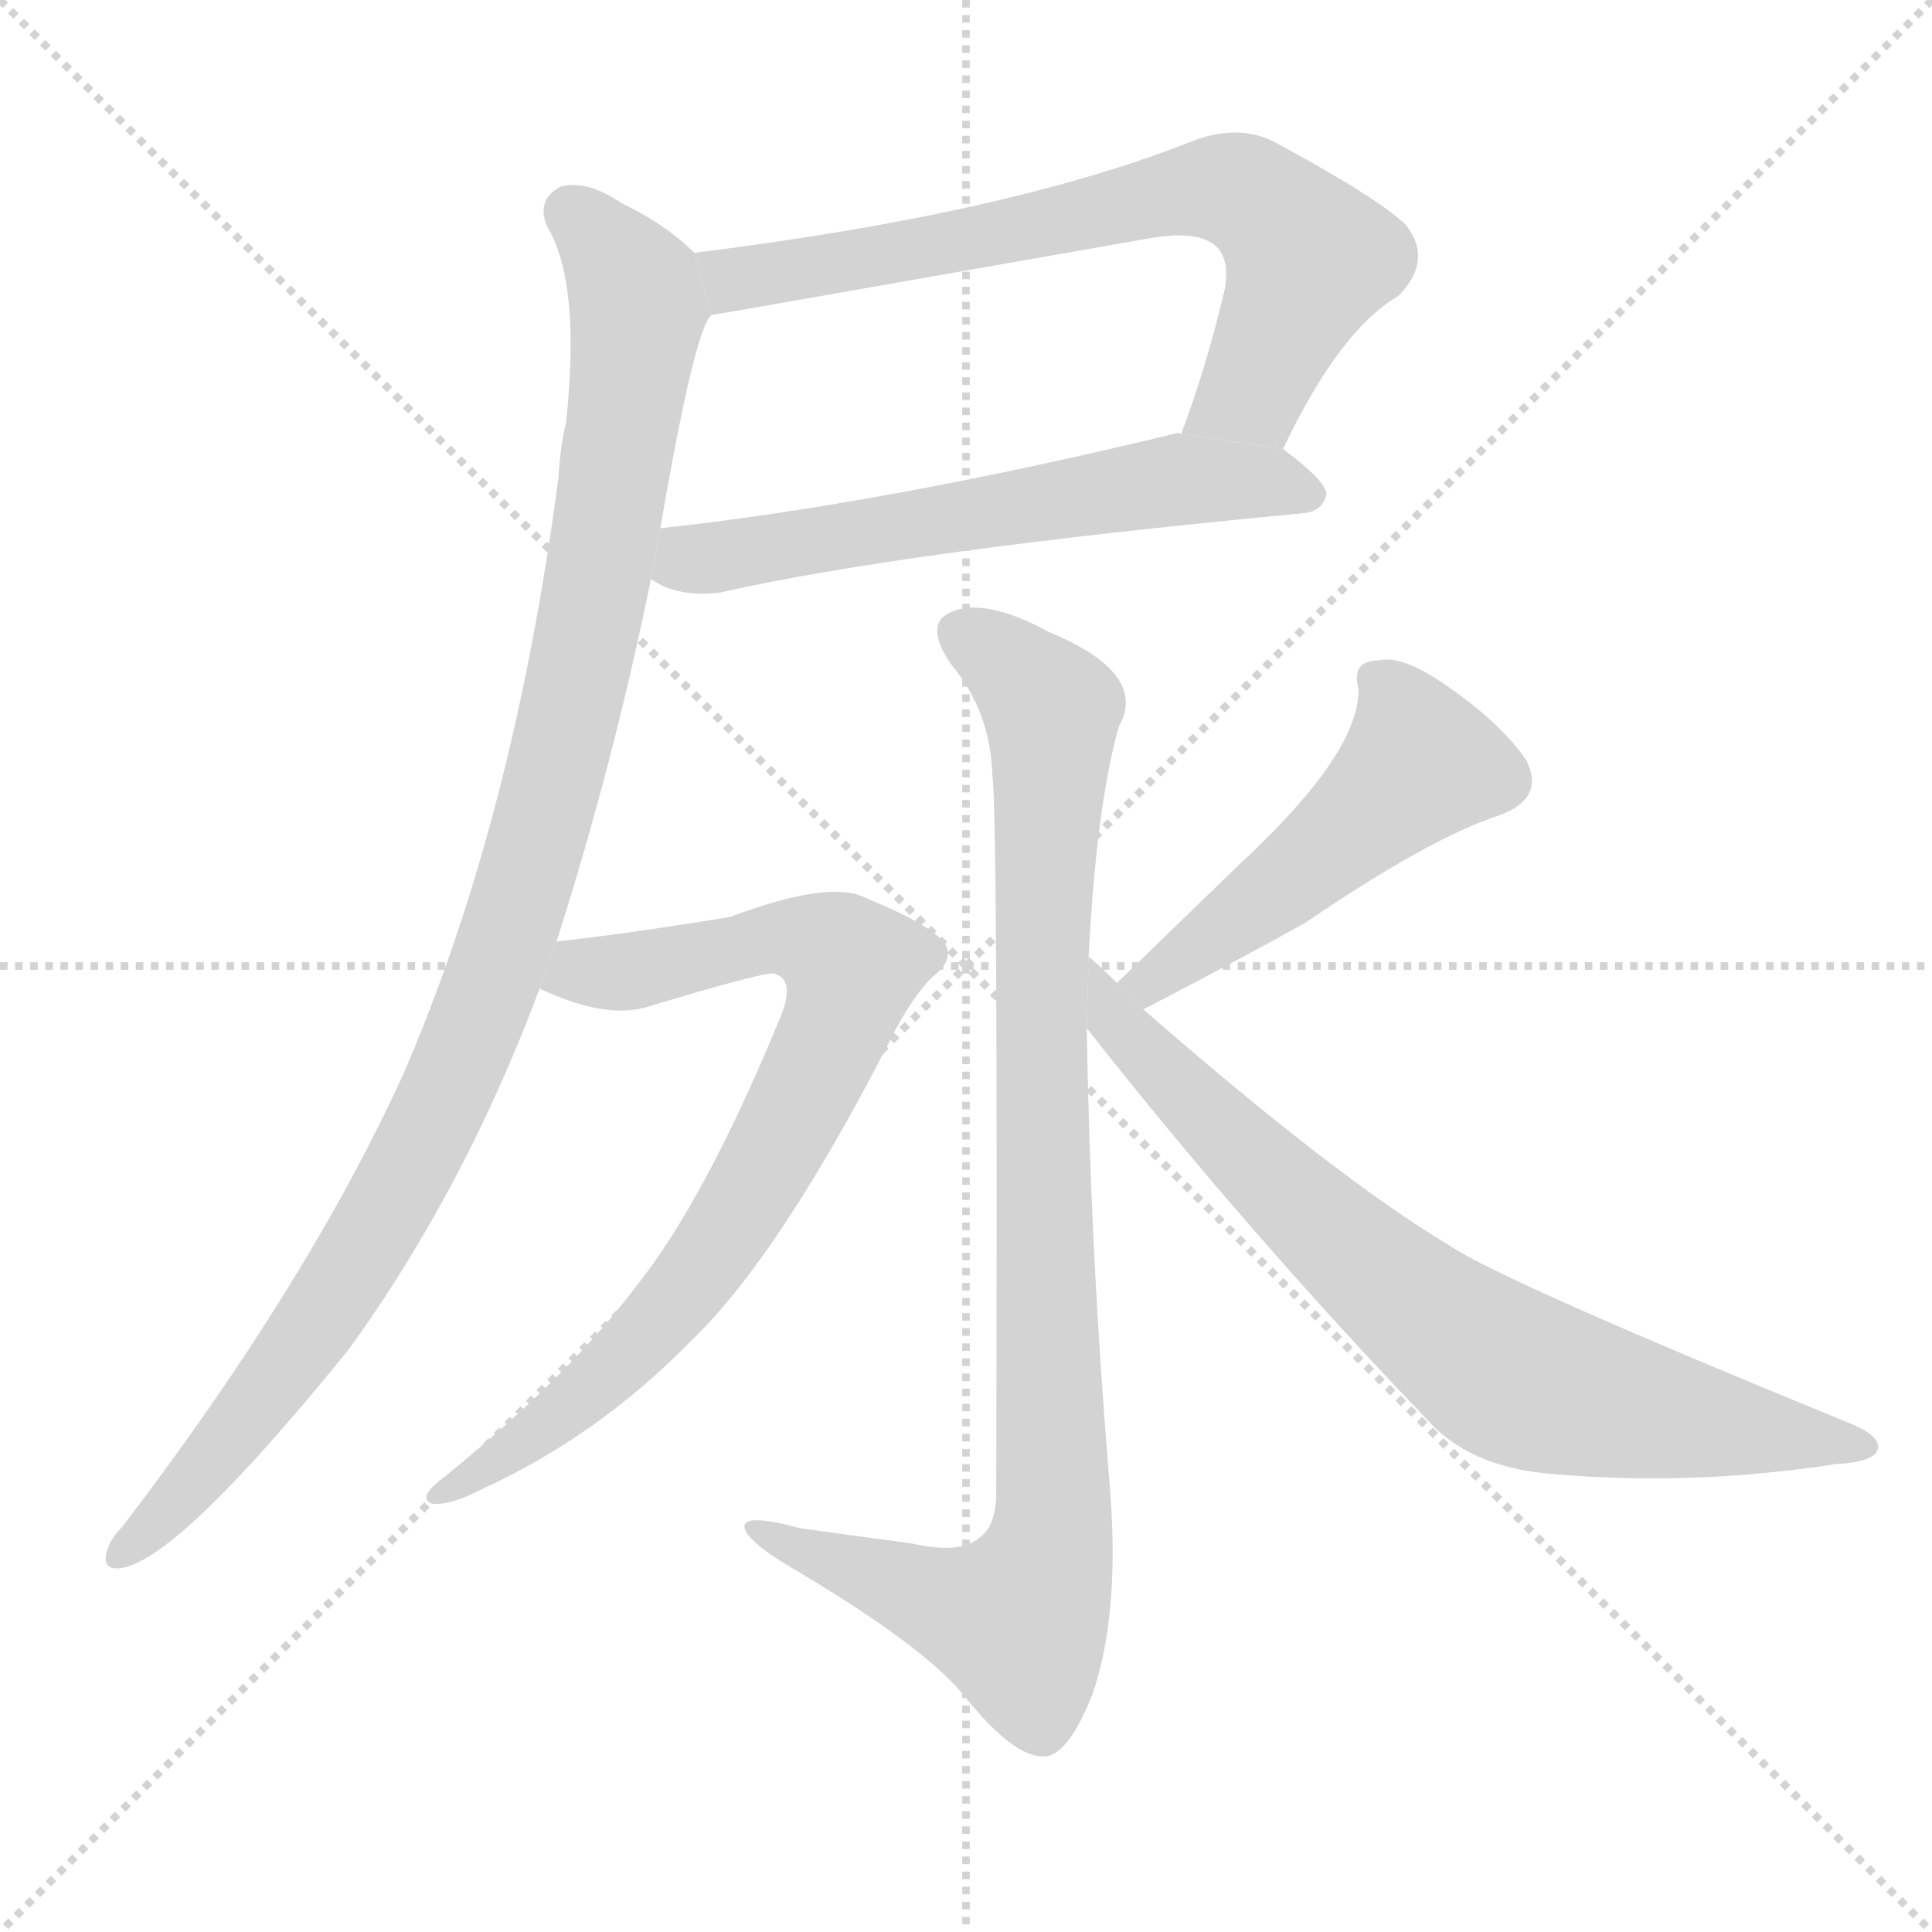 <svg version="1.1" viewBox="0 0 1024 1024" xmlns="http://www.w3.org/2000/svg">
  <g stroke="lightgray" stroke-dasharray="1,1" stroke-width="1" transform="scale(4, 4)">
    <line x1="0" y1="0" x2="256" y2="256"></line>
    <line x1="256" y1="0" x2="0" y2="256"></line>
    <line x1="128" y1="0" x2="128" y2="256"></line>
    <line x1="0" y1="128" x2="256" y2="128"></line>
  </g>
  <g transform="scale(1, -1) translate(0, -900)">
    <style scoped="true" type="text/css">
      
        @keyframes keyframes0 {
          from {
            stroke: blue;
            stroke-dashoffset: 710;
            stroke-width: 128;
          }
          70% {
            animation-timing-function: step-end;
            stroke: blue;
            stroke-dashoffset: 0;
            stroke-width: 128;
          }
          to {
            stroke: black;
            stroke-width: 1024;
          }
        }
        #make-me-a-hanzi-animation-0 {
          animation: keyframes0 0.828s both;
          animation-delay: 0s;
          animation-timing-function: linear;
        }
      
        @keyframes keyframes1 {
          from {
            stroke: blue;
            stroke-dashoffset: 601;
            stroke-width: 128;
          }
          66% {
            animation-timing-function: step-end;
            stroke: blue;
            stroke-dashoffset: 0;
            stroke-width: 128;
          }
          to {
            stroke: black;
            stroke-width: 1024;
          }
        }
        #make-me-a-hanzi-animation-1 {
          animation: keyframes1 0.739s both;
          animation-delay: 0.828s;
          animation-timing-function: linear;
        }
      
        @keyframes keyframes2 {
          from {
            stroke: blue;
            stroke-dashoffset: 1046;
            stroke-width: 128;
          }
          77% {
            animation-timing-function: step-end;
            stroke: blue;
            stroke-dashoffset: 0;
            stroke-width: 128;
          }
          to {
            stroke: black;
            stroke-width: 1024;
          }
        }
        #make-me-a-hanzi-animation-2 {
          animation: keyframes2 1.101s both;
          animation-delay: 1.567s;
          animation-timing-function: linear;
        }
      
        @keyframes keyframes3 {
          from {
            stroke: blue;
            stroke-dashoffset: 951;
            stroke-width: 128;
          }
          76% {
            animation-timing-function: step-end;
            stroke: blue;
            stroke-dashoffset: 0;
            stroke-width: 128;
          }
          to {
            stroke: black;
            stroke-width: 1024;
          }
        }
        #make-me-a-hanzi-animation-3 {
          animation: keyframes3 1.024s both;
          animation-delay: 2.668s;
          animation-timing-function: linear;
        }
      
        @keyframes keyframes4 {
          from {
            stroke: blue;
            stroke-dashoffset: 782;
            stroke-width: 128;
          }
          72% {
            animation-timing-function: step-end;
            stroke: blue;
            stroke-dashoffset: 0;
            stroke-width: 128;
          }
          to {
            stroke: black;
            stroke-width: 1024;
          }
        }
        #make-me-a-hanzi-animation-4 {
          animation: keyframes4 0.886s both;
          animation-delay: 3.692s;
          animation-timing-function: linear;
        }
      
        @keyframes keyframes5 {
          from {
            stroke: blue;
            stroke-dashoffset: 500;
            stroke-width: 128;
          }
          62% {
            animation-timing-function: step-end;
            stroke: blue;
            stroke-dashoffset: 0;
            stroke-width: 128;
          }
          to {
            stroke: black;
            stroke-width: 1024;
          }
        }
        #make-me-a-hanzi-animation-5 {
          animation: keyframes5 0.657s both;
          animation-delay: 4.578s;
          animation-timing-function: linear;
        }
      
        @keyframes keyframes6 {
          from {
            stroke: blue;
            stroke-dashoffset: 761;
            stroke-width: 128;
          }
          71% {
            animation-timing-function: step-end;
            stroke: blue;
            stroke-dashoffset: 0;
            stroke-width: 128;
          }
          to {
            stroke: black;
            stroke-width: 1024;
          }
        }
        #make-me-a-hanzi-animation-6 {
          animation: keyframes6 0.869s both;
          animation-delay: 5.235s;
          animation-timing-function: linear;
        }
      
    </style>
    
      <path d="M 680 662 Q 710 725 741 743 Q 760 762 745 781 Q 729 796 675 825 Q 657 834 634 826 Q 537 787 368 766 L 377 733 Q 378 733 611 774 Q 636 778 645 769 Q 652 762 649 746 Q 639 704 626 670 L 680 662 Z" fill="lightgray"></path>
    
      <path d="M 345 593 Q 360 583 382 586 Q 479 608 691 628 Q 701 629 703 638 Q 703 645 680 662 L 626 670 Q 625 671 622 670 Q 469 633 350 620 L 345 593 Z" fill="lightgray"></path>
    
      <path d="M 295 401 Q 325 495 345 593 L 350 620 Q 368 725 377 733 L 368 766 Q 353 781 330 792 Q 311 805 297 801 Q 284 794 290 780 Q 308 750 300 676 Q 297 664 296 647 Q 272 464 213 329 Q 162 218 65 91 Q 59 85 57 79 Q 53 67 65 69 Q 96 75 185 185 Q 209 218 231 257 Q 262 312 286 376 L 295 401 Z" fill="lightgray"></path>
    
      <path d="M 577 393 Q 581 472 593 515 Q 609 543 556 565 Q 523 583 505 576 Q 489 570 504 548 Q 525 523 526 489 Q 529 467 528 106 Q 527 90 519 85 Q 509 76 483 82 Q 453 86 424 90 Q 391 99 395 89 Q 398 82 418 70 Q 491 27 512 0 Q 537 -31 553 -31 Q 566 -31 579 2 Q 594 45 588 115 Q 578 235 576 355 L 577 393 Z" fill="lightgray"></path>
    
      <path d="M 286 376 Q 320 360 342 366 Q 405 385 410 384 Q 423 381 412 357 Q 373 263 337 218 Q 300 169 234 116 Q 221 106 229 103 Q 239 102 256 111 Q 317 139 366 189 Q 414 235 474 353 Q 484 372 494 382 Q 507 392 500 401 Q 491 411 459 424 Q 440 434 387 414 Q 332 405 295 401 L 286 376 Z" fill="lightgray"></path>
    
      <path d="M 606 365 Q 658 392 692 411 Q 758 456 795 468 Q 819 477 809 497 Q 796 516 769 535 Q 744 553 731 550 Q 716 550 720 535 Q 721 501 656 441 Q 625 411 592 379 L 606 365 Z" fill="lightgray"></path>
    
      <path d="M 592 379 Q 583 388 577 393 L 576 355 Q 661 247 756 148 Q 778 123 820 119 Q 895 112 973 124 Q 992 125 995 131 Q 998 138 982 145 Q 796 221 768 240 Q 708 276 606 365 L 592 379 Z" fill="lightgray"></path>
    
    
      <clipPath id="make-me-a-hanzi-clip-0">
        <path d="M 680 662 Q 710 725 741 743 Q 760 762 745 781 Q 729 796 675 825 Q 657 834 634 826 Q 537 787 368 766 L 377 733 Q 378 733 611 774 Q 636 778 645 769 Q 652 762 649 746 Q 639 704 626 670 L 680 662 Z"></path>
      </clipPath>
      <path clip-path="url(#make-me-a-hanzi-clip-0)" d="M 377 739 L 389 752 L 538 776 L 648 801 L 668 793 L 694 763 L 664 692 L 634 675" fill="none" id="make-me-a-hanzi-animation-0" stroke-dasharray="582 1164" stroke-linecap="round"></path>
    
      <clipPath id="make-me-a-hanzi-clip-1">
        <path d="M 345 593 Q 360 583 382 586 Q 479 608 691 628 Q 701 629 703 638 Q 703 645 680 662 L 626 670 Q 625 671 622 670 Q 469 633 350 620 L 345 593 Z"></path>
      </clipPath>
      <path clip-path="url(#make-me-a-hanzi-clip-1)" d="M 354 598 L 624 646 L 671 645 L 693 637" fill="none" id="make-me-a-hanzi-animation-1" stroke-dasharray="473 946" stroke-linecap="round"></path>
    
      <clipPath id="make-me-a-hanzi-clip-2">
        <path d="M 295 401 Q 325 495 345 593 L 350 620 Q 368 725 377 733 L 368 766 Q 353 781 330 792 Q 311 805 297 801 Q 284 794 290 780 Q 308 750 300 676 Q 297 664 296 647 Q 272 464 213 329 Q 162 218 65 91 Q 59 85 57 79 Q 53 67 65 69 Q 96 75 185 185 Q 209 218 231 257 Q 262 312 286 376 L 295 401 Z"></path>
      </clipPath>
      <path clip-path="url(#make-me-a-hanzi-clip-2)" d="M 303 787 L 336 747 L 336 715 L 311 561 L 265 391 L 220 287 L 162 188 L 111 123 L 66 78" fill="none" id="make-me-a-hanzi-animation-2" stroke-dasharray="918 1836" stroke-linecap="round"></path>
    
      <clipPath id="make-me-a-hanzi-clip-3">
        <path d="M 577 393 Q 581 472 593 515 Q 609 543 556 565 Q 523 583 505 576 Q 489 570 504 548 Q 525 523 526 489 Q 529 467 528 106 Q 527 90 519 85 Q 509 76 483 82 Q 453 86 424 90 Q 391 99 395 89 Q 398 82 418 70 Q 491 27 512 0 Q 537 -31 553 -31 Q 566 -31 579 2 Q 594 45 588 115 Q 578 235 576 355 L 577 393 Z"></path>
      </clipPath>
      <path clip-path="url(#make-me-a-hanzi-clip-3)" d="M 512 562 L 553 531 L 558 518 L 551 357 L 559 104 L 555 74 L 539 41 L 452 68 L 415 82 L 412 89 L 402 88" fill="none" id="make-me-a-hanzi-animation-3" stroke-dasharray="823 1646" stroke-linecap="round"></path>
    
      <clipPath id="make-me-a-hanzi-clip-4">
        <path d="M 286 376 Q 320 360 342 366 Q 405 385 410 384 Q 423 381 412 357 Q 373 263 337 218 Q 300 169 234 116 Q 221 106 229 103 Q 239 102 256 111 Q 317 139 366 189 Q 414 235 474 353 Q 484 372 494 382 Q 507 392 500 401 Q 491 411 459 424 Q 440 434 387 414 Q 332 405 295 401 L 286 376 Z"></path>
      </clipPath>
      <path clip-path="url(#make-me-a-hanzi-clip-4)" d="M 297 379 L 307 386 L 348 387 L 420 403 L 452 388 L 428 323 L 362 215 L 316 166 L 234 108" fill="none" id="make-me-a-hanzi-animation-4" stroke-dasharray="654 1308" stroke-linecap="round"></path>
    
      <clipPath id="make-me-a-hanzi-clip-5">
        <path d="M 606 365 Q 658 392 692 411 Q 758 456 795 468 Q 819 477 809 497 Q 796 516 769 535 Q 744 553 731 550 Q 716 550 720 535 Q 721 501 656 441 Q 625 411 592 379 L 606 365 Z"></path>
      </clipPath>
      <path clip-path="url(#make-me-a-hanzi-clip-5)" d="M 729 540 L 740 529 L 751 494 L 687 436 L 610 379 L 601 381" fill="none" id="make-me-a-hanzi-animation-5" stroke-dasharray="372 744" stroke-linecap="round"></path>
    
      <clipPath id="make-me-a-hanzi-clip-6">
        <path d="M 592 379 Q 583 388 577 393 L 576 355 Q 661 247 756 148 Q 778 123 820 119 Q 895 112 973 124 Q 992 125 995 131 Q 998 138 982 145 Q 796 221 768 240 Q 708 276 606 365 L 592 379 Z"></path>
      </clipPath>
      <path clip-path="url(#make-me-a-hanzi-clip-6)" d="M 577 387 L 589 361 L 634 314 L 735 220 L 792 176 L 845 158 L 988 133" fill="none" id="make-me-a-hanzi-animation-6" stroke-dasharray="633 1266" stroke-linecap="round"></path>
    
  </g>
</svg>
